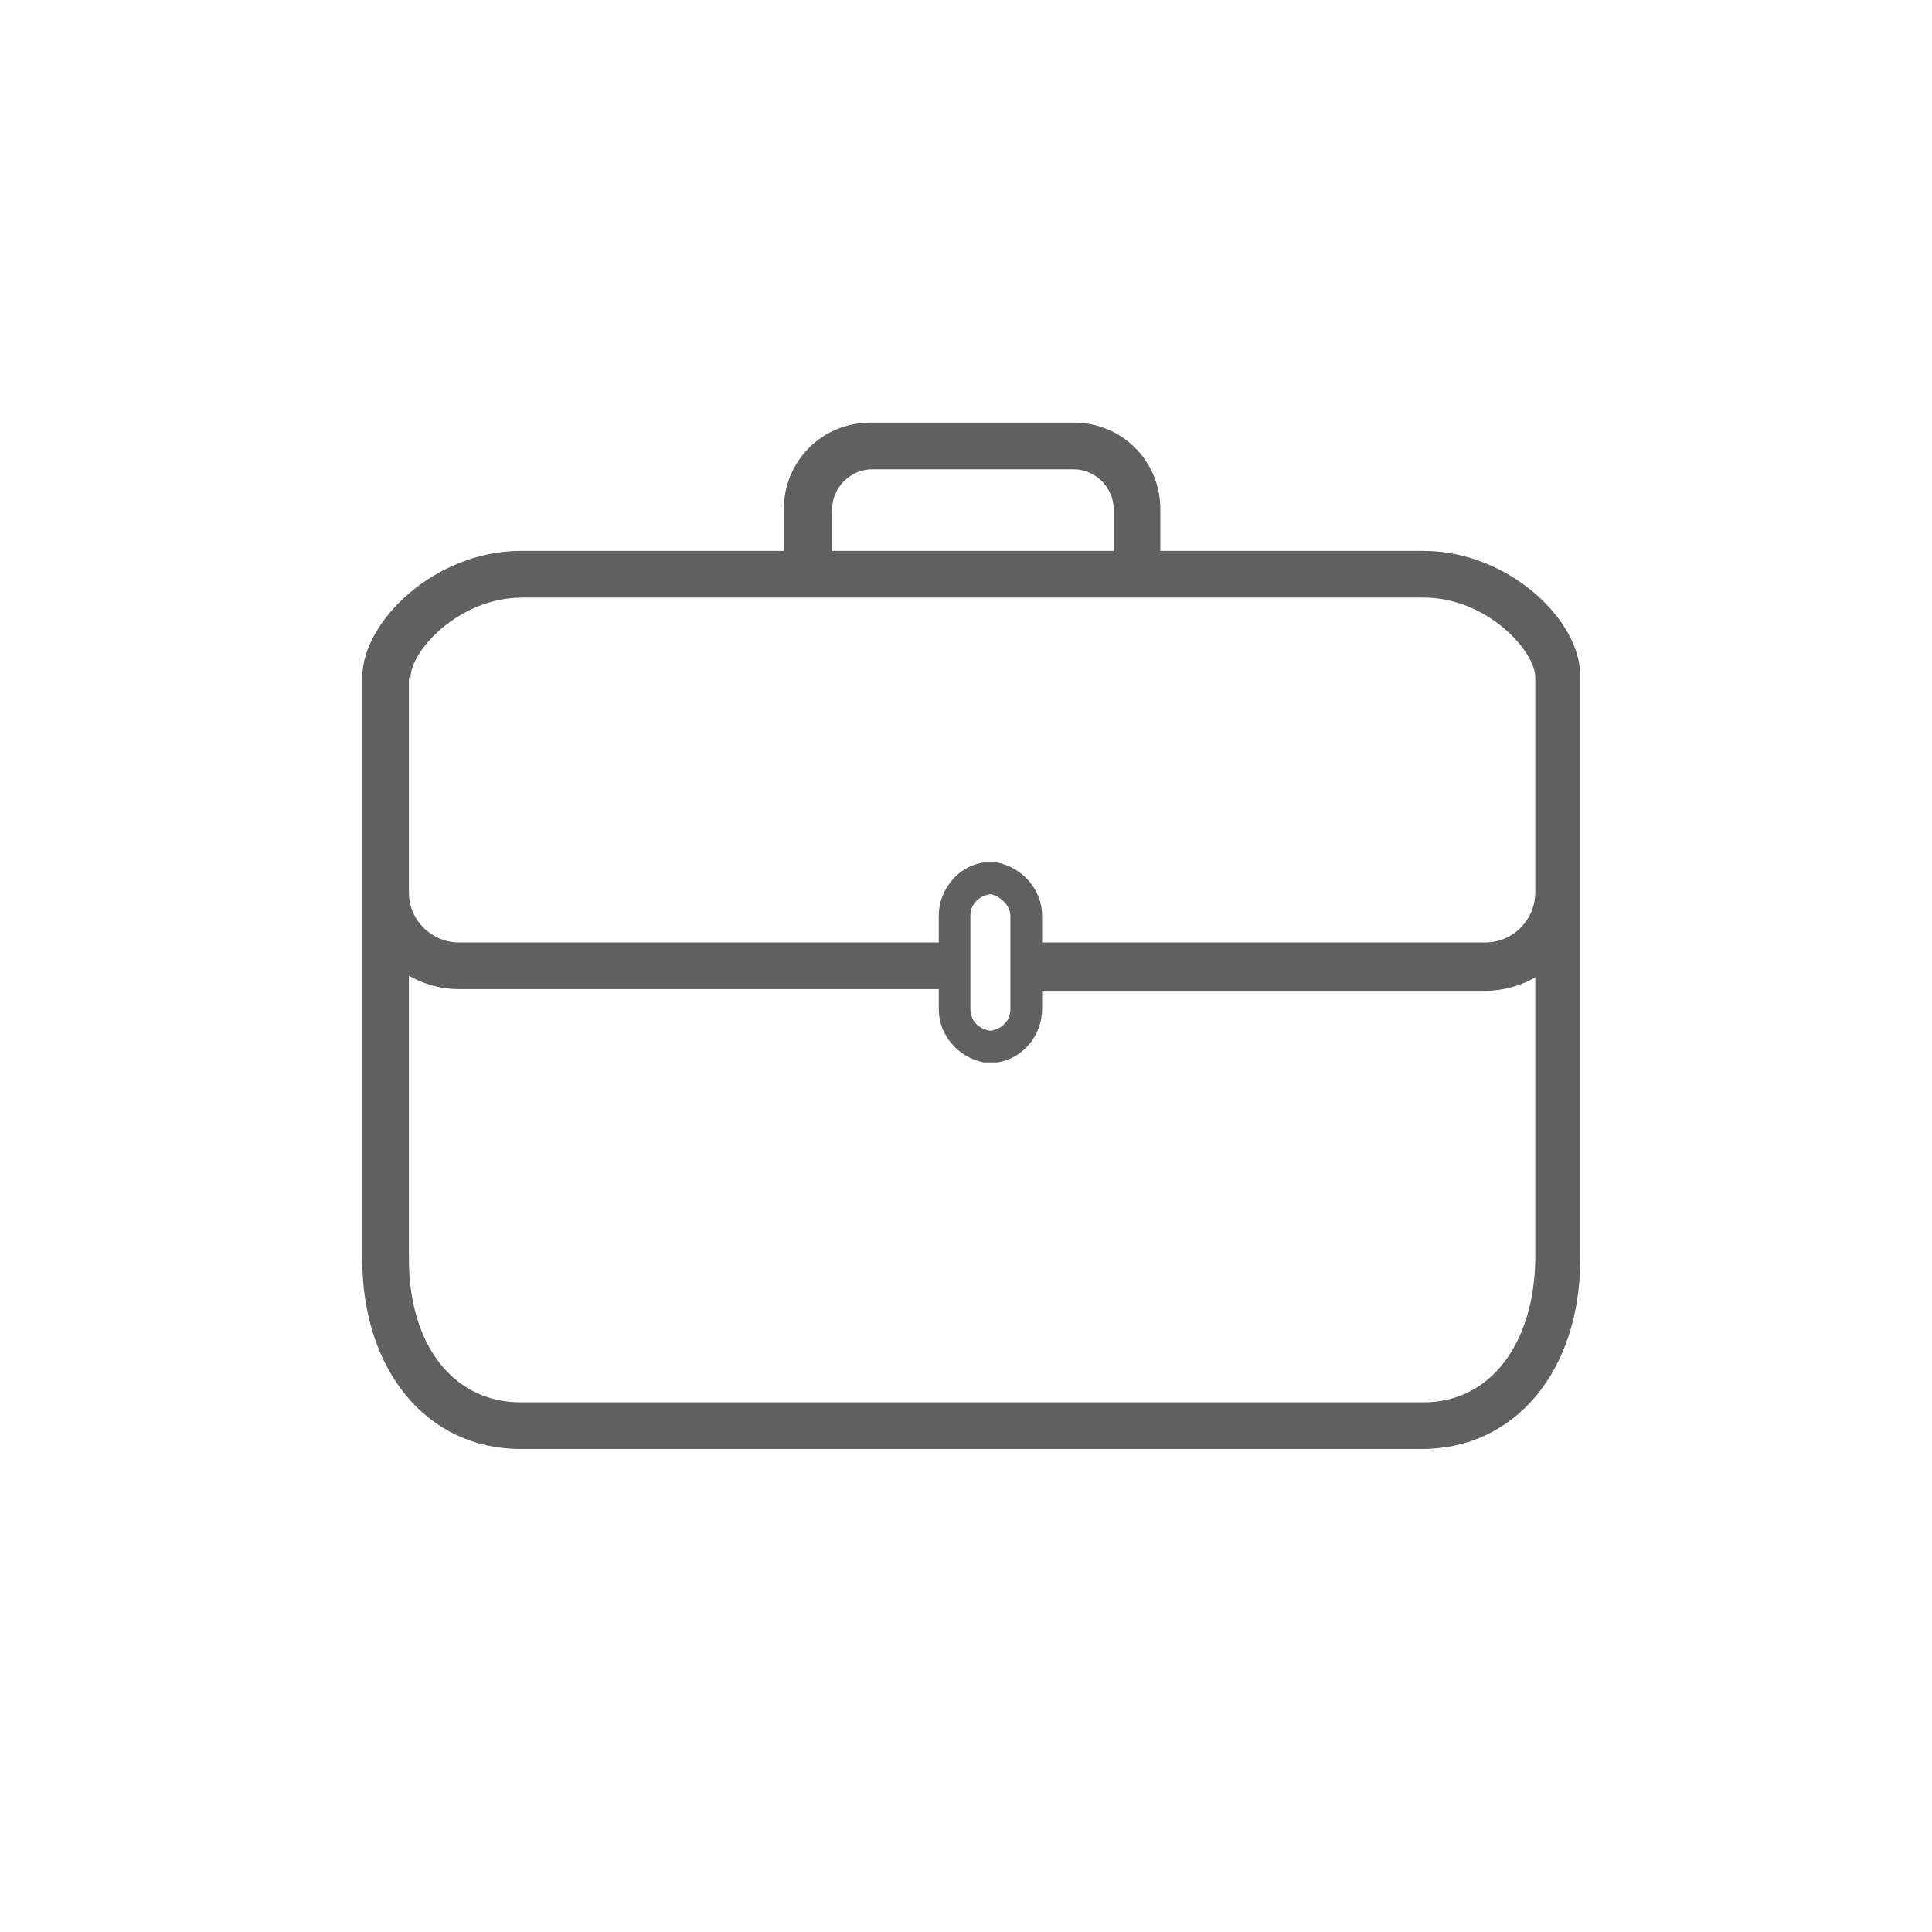 <svg width="32" height="32" viewBox="0 0 32 32" fill="none" xmlns="http://www.w3.org/2000/svg">
<path d="M23.579 9.125H19.219V8.435C19.219 7.635 18.584 7 17.784 7H14.417C13.617 7 12.982 7.635 12.982 8.435V9.125H8.622C7.214 9.125 6 10.284 6 11.222V11.94V14.783V20.854C6 22.703 7.076 24 8.622 24H23.552C25.097 24 26.174 22.703 26.174 20.854V14.783V11.94V11.222C26.201 10.284 24.987 9.125 23.579 9.125ZM13.783 8.435C13.783 8.076 14.086 7.773 14.445 7.773H17.784C18.143 7.773 18.446 8.076 18.446 8.435V9.125H13.783V8.435ZM6.8 11.222C6.8 10.781 7.601 9.898 8.649 9.898H23.579C24.628 9.898 25.429 10.781 25.429 11.222V11.94V14.783C25.429 15.224 25.07 15.61 24.601 15.61H17.26V15.169C17.26 14.727 16.929 14.368 16.515 14.286C16.487 14.286 16.459 14.286 16.432 14.286H16.377C16.349 14.286 16.321 14.286 16.294 14.286C15.88 14.341 15.549 14.727 15.549 15.169V15.61C15.521 15.61 15.521 15.61 15.493 15.61H7.601C7.159 15.61 6.773 15.252 6.773 14.783V11.94V11.222H6.8ZM16.735 15.169V16.714C16.735 16.907 16.597 17.046 16.404 17.073C16.211 17.046 16.073 16.907 16.073 16.714V15.169C16.073 14.976 16.211 14.838 16.404 14.81C16.57 14.838 16.735 15.003 16.735 15.169ZM23.579 23.227H8.622C7.518 23.227 6.773 22.289 6.773 20.854V16.162C7.021 16.3 7.297 16.383 7.601 16.383H15.493C15.521 16.383 15.521 16.383 15.549 16.383V16.714C15.549 17.156 15.88 17.515 16.294 17.597C16.321 17.597 16.349 17.597 16.377 17.597H16.432C16.459 17.597 16.487 17.597 16.515 17.597C16.929 17.542 17.26 17.156 17.26 16.714V16.411H24.601C24.904 16.411 25.18 16.328 25.429 16.19V20.881C25.401 22.261 24.683 23.227 23.579 23.227Z" fill="#606060"/>
</svg>
